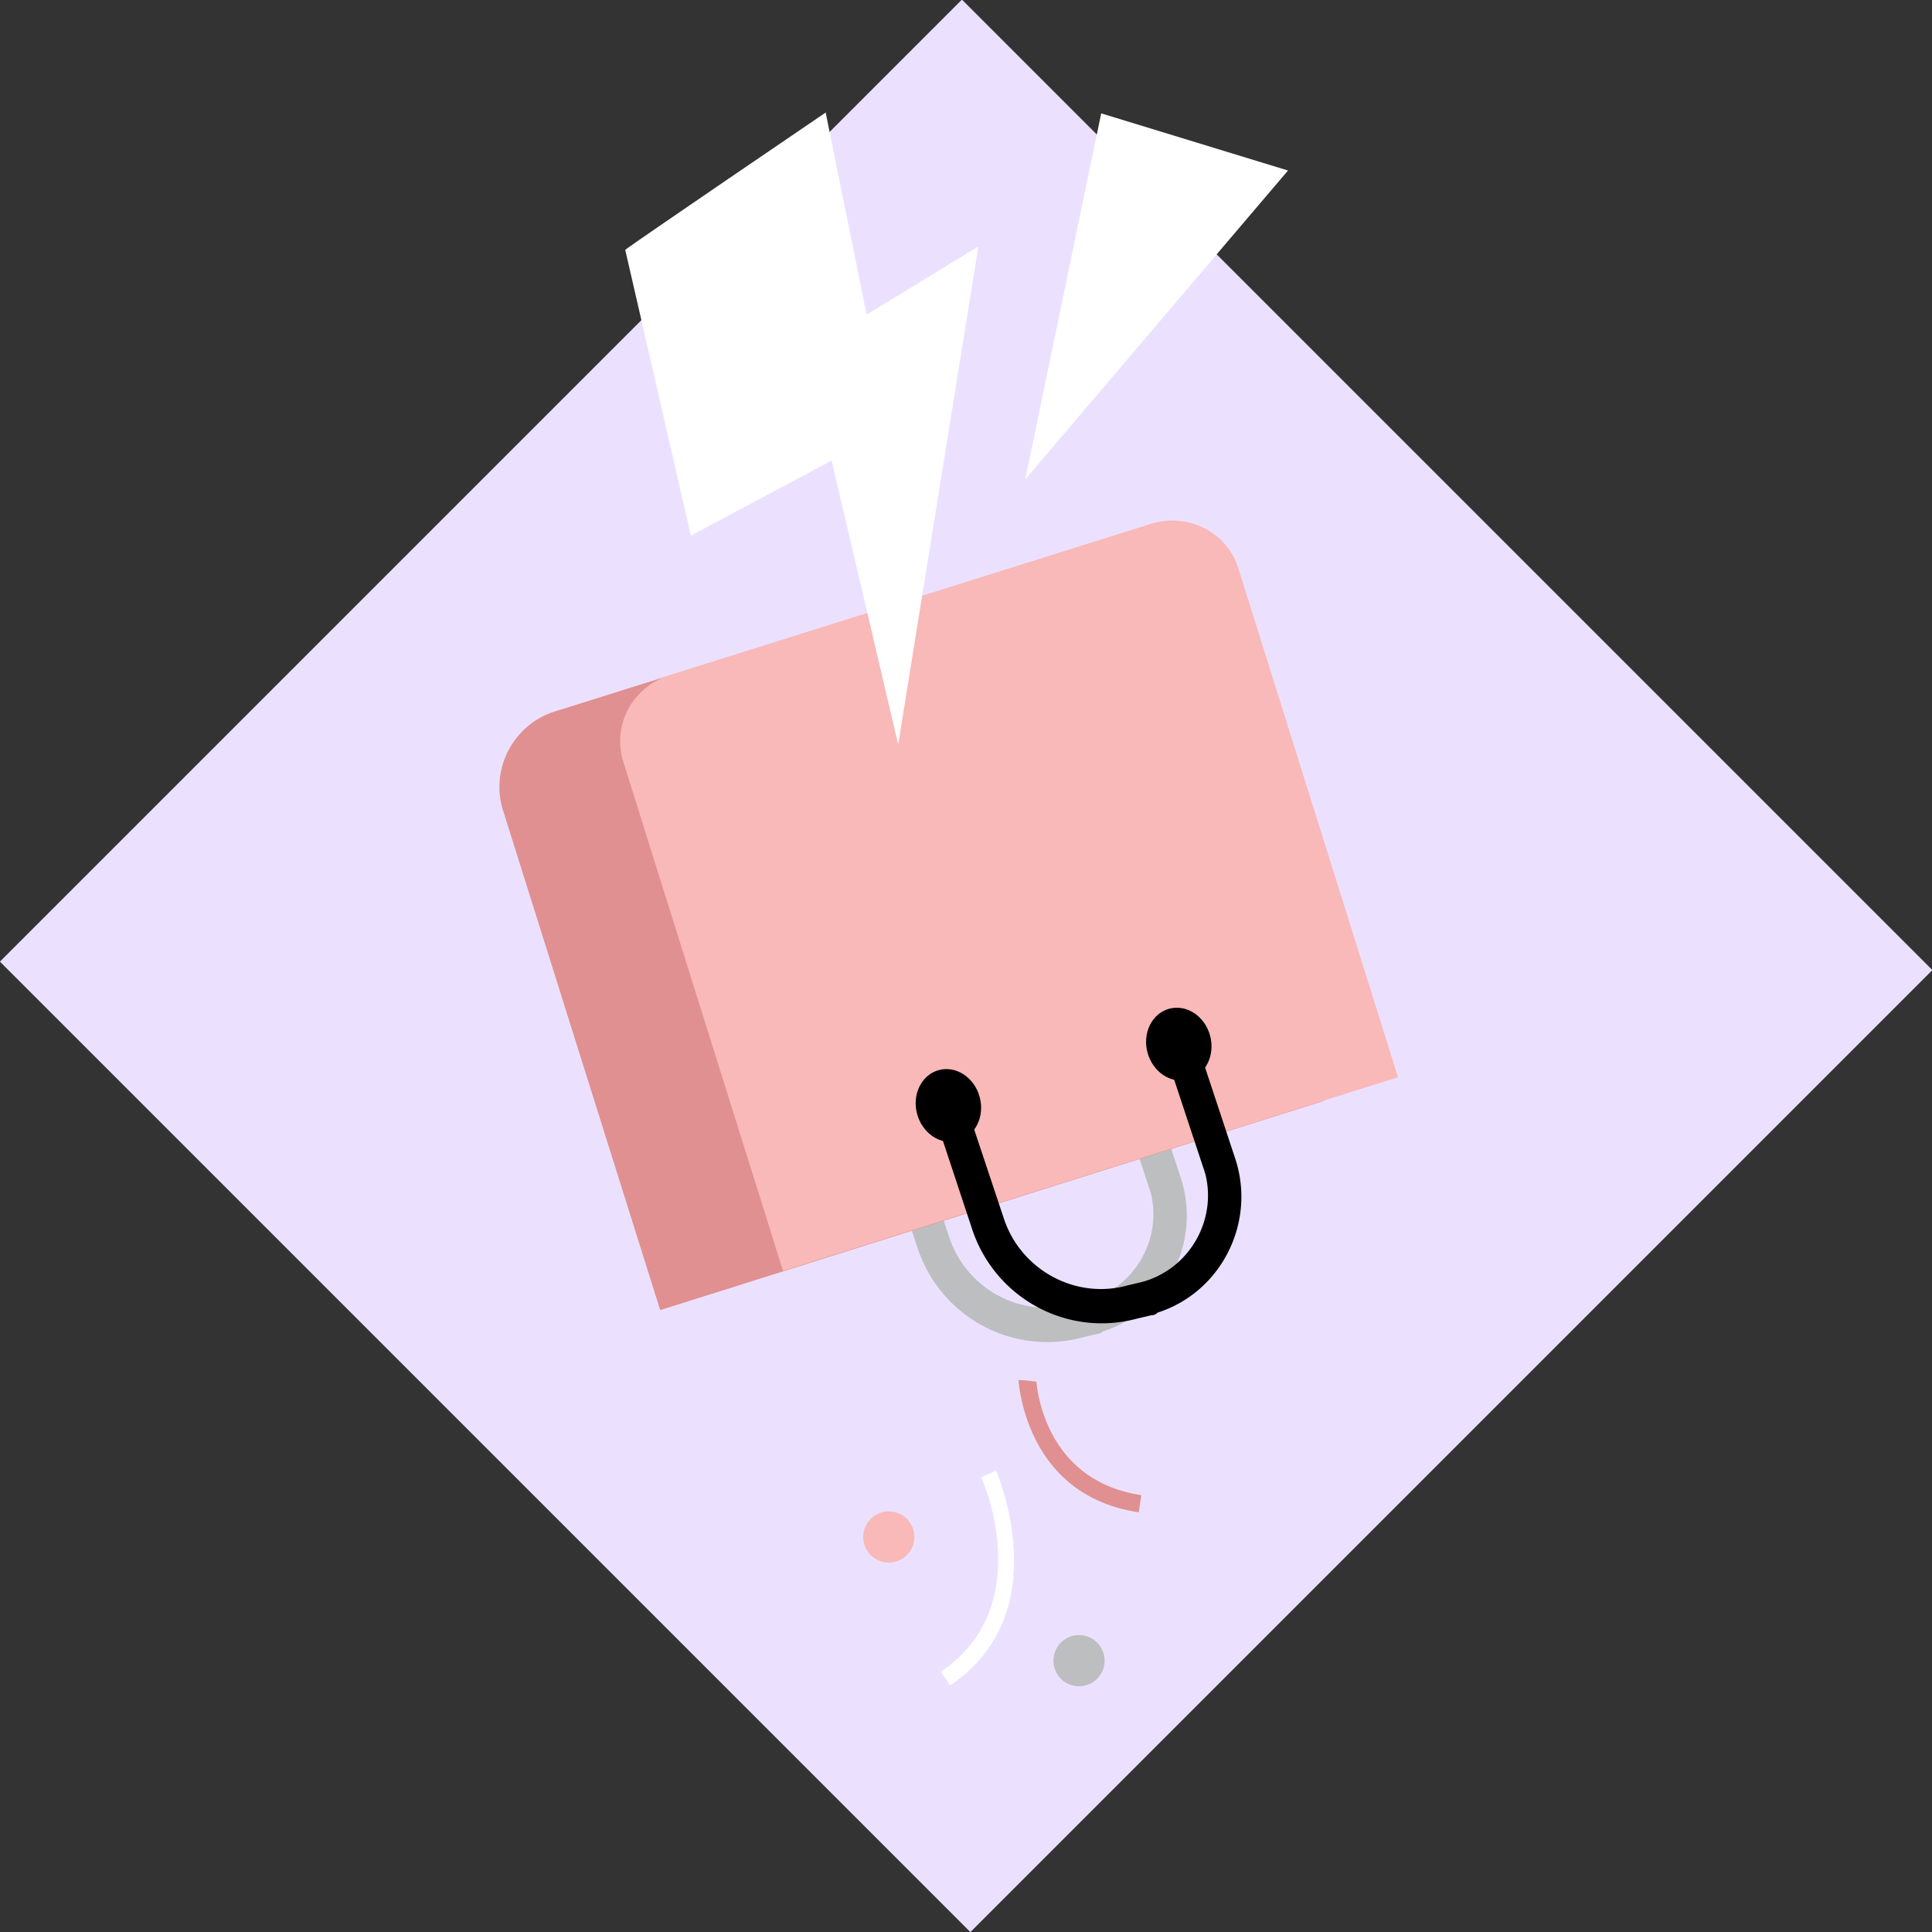 <svg xmlns="http://www.w3.org/2000/svg" width="200" height="200" fill="none" viewBox="0 0 200 200"><rect x="0" y="0" width="200" height="200" fill="#333333" stroke="none"/><path fill="#EBE1FF" d="M200.04 100.421 99.579-.04-.008 99.547l100.461 100.461 99.587-99.587Z"/><path fill="#E09090" d="M107.285 143.039c-.618-.089-1.236-.177-1.855-.177.089.971 1.06 12.009 12.451 13.686l.265-1.766c-9.36-1.412-10.685-9.889-10.861-11.743Z"/><path fill="#fff" d="m98.366 174.473-.97-1.412c4.149-2.826 6.18-7.064 5.915-12.539-.176-4.15-1.677-7.506-1.766-7.594l1.59-.706c0 .265 6.446 14.658-4.769 22.251Z"/><path fill="#BCBEC0" d="M111.7 174.562a2.649 2.649 0 1 0 0-5.298 2.649 2.649 0 0 0 0 5.298Z"/><path fill="#F9B9B8" d="M92.009 161.758a2.649 2.649 0 1 0 0-5.298 2.649 2.649 0 0 0 0 5.298Z"/><path fill="#BCBEC0" d="M93.526 120.124c1.79-.479 2.8-2.51 2.258-4.536-.543-2.025-2.434-3.278-4.224-2.798-1.79.479-2.801 2.51-2.258 4.536.543 2.025 2.434 3.278 4.224 2.798ZM117.355 113.686c1.79-.48 2.801-2.511 2.258-4.537-.543-2.025-2.434-3.278-4.224-2.798s-2.801 2.51-2.258 4.536c.543 2.025 2.434 3.278 4.224 2.799Z"/><path fill="#BCBEC0" d="m113.554 138.094-1.501.353c-7.241 1.942-14.658-2.119-17.042-9.183l-4.062-12.274 3.267-1.06 4.062 12.186c1.766 5.298 7.417 8.388 12.804 6.887l1.501-.353c4.856-1.325 7.77-6.358 6.534-11.214-.088-.177-.088-.353-.177-.53l-4.061-12.274 3.267-1.059 4.062 12.273c2.207 6.623-1.413 13.864-8.036 15.983a.955.955 0 0 1-.618.265Z"/><path fill="#E09090" d="m57.483 73.635 55.1-17.307c4.326-1.413 9.006 1.06 10.331 5.386l15.452 49.095a2.608 2.608 0 0 1-1.677 3.267l-68.345 21.545-16.247-51.655c-1.413-4.327 1.06-9.007 5.386-10.331Z"/><path fill="#F9B9B8" d="m69.227 69.926 49.978-15.718c3.797-1.147 7.859.884 9.007 4.68l16.512 52.627-63.664 20.044-16.513-52.626c-1.236-3.797.883-7.77 4.68-9.007Z"/><path fill="#000" d="M99.16 118.108c1.79-.48 2.801-2.511 2.258-4.536-.543-2.026-2.434-3.279-4.224-2.799s-2.801 2.511-2.258 4.536c.543 2.026 2.434 3.279 4.224 2.799ZM123.012 111.755c1.79-.48 2.801-2.511 2.258-4.537-.543-2.025-2.434-3.278-4.224-2.798s-2.801 2.51-2.258 4.536c.543 2.025 2.434 3.278 4.224 2.799Z"/><path fill="#000" d="m119.205 136.151-1.501.353c-7.24 1.943-14.658-2.119-17.042-9.183L96.6 115.047l3.268-1.059 4.061 12.185c1.766 5.298 7.418 8.389 12.804 6.888l1.501-.354c4.857-1.324 7.77-6.357 6.534-11.214-.088-.176-.088-.353-.176-.53l-4.062-12.273 3.267-1.06 4.062 12.274c2.207 6.622-1.413 13.863-8.036 15.982a.8.8 0 0 1-.618.265Z"/><path fill="#fff" d="M64.724 25.864c.618-.53 20.75-14.216 20.75-14.216l4.239 20.927 11.567-7.064-8.3 51.567-6.887-29.404-14.57 7.77-6.799-29.58ZM113.996 11.736l19.337 5.916-27.196 31.965 7.859-37.88Z"/></svg>